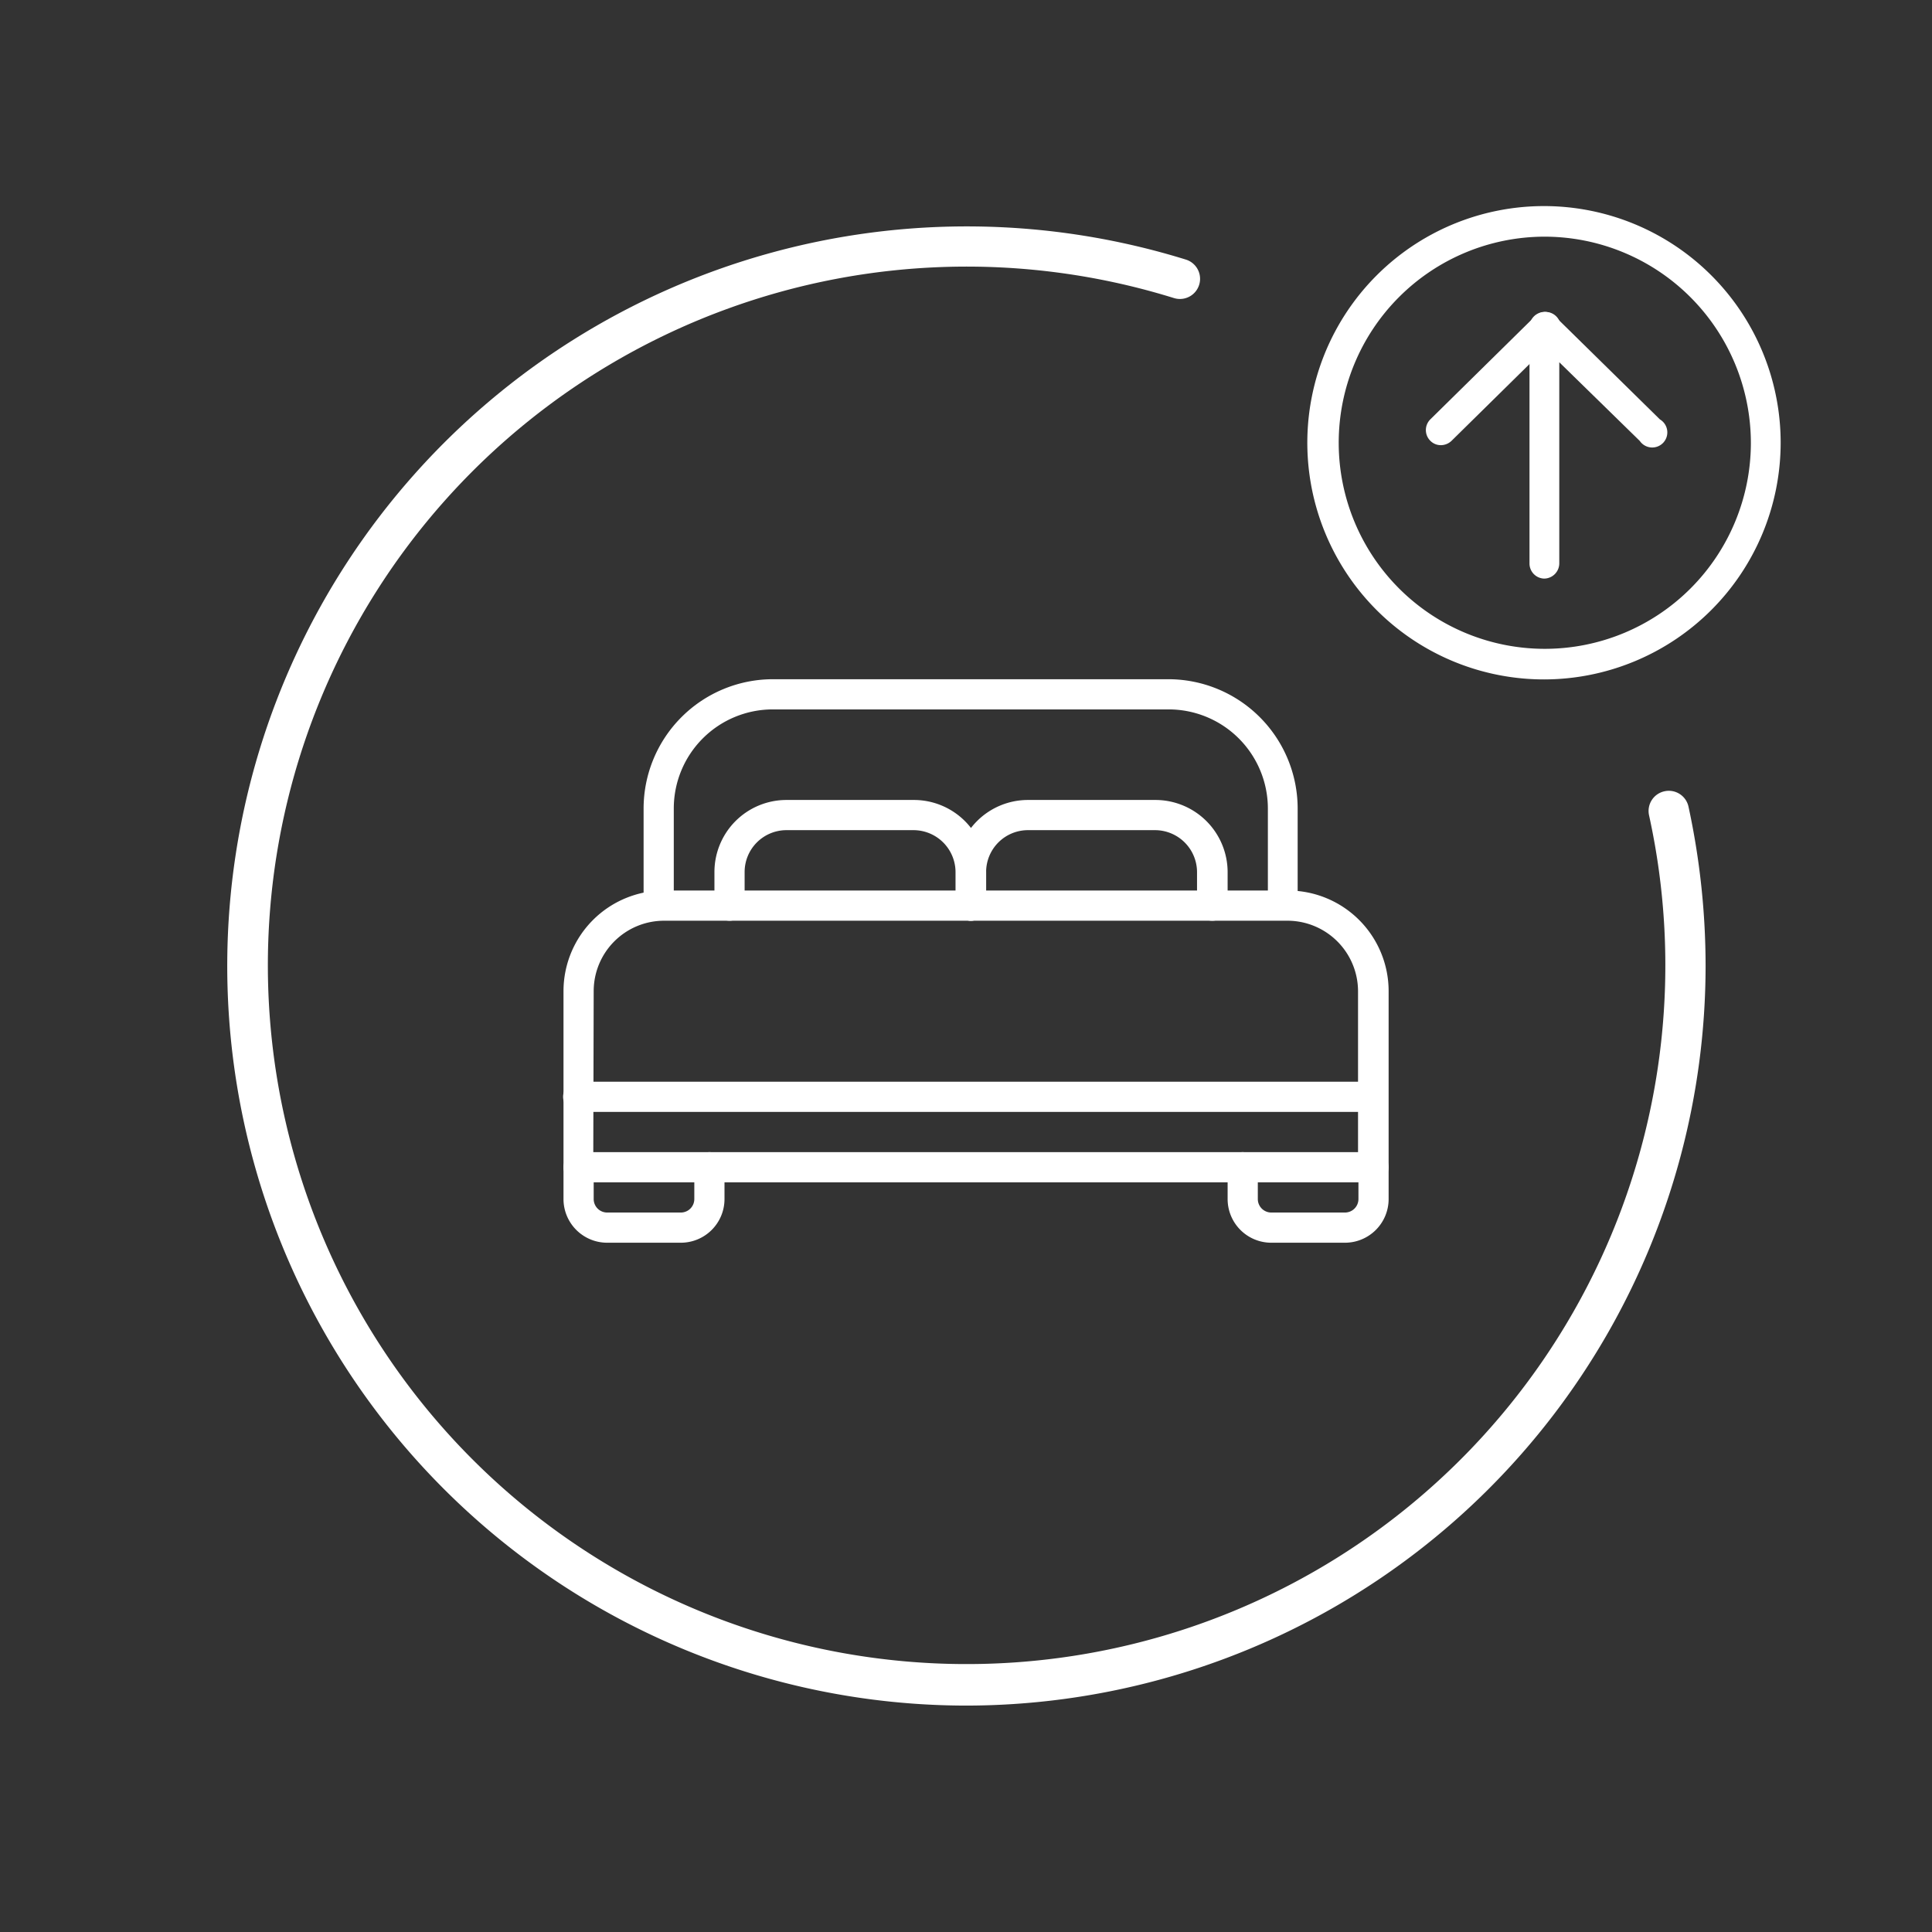 <svg id="Layer_2" data-name="Layer 2" xmlns="http://www.w3.org/2000/svg" viewBox="0 0 96 96"><rect x="0" y="0" width="96" height="96" fill="#333333" stroke="none"/><defs><style>.cls-1{fill:#fff;}</style></defs><title>icon_05</title><path class="cls-1" d="M48,84.75A36.75,36.75,0,1,1,58.93,12.9a1,1,0,1,1-.6,1.91,34.72,34.72,0,1,0,23.61,25.7,1,1,0,0,1,.76-1.19,1,1,0,0,1,1.2.76A37.52,37.52,0,0,1,84.75,48,36.78,36.78,0,0,1,48,84.75Z"/><path class="cls-1" d="M63.73,45.25A.75.75,0,0,1,63,44.5V40.17a4.93,4.93,0,0,0-4.92-4.92H38.4a4.92,4.92,0,0,0-4.92,4.92V44.5a.75.75,0,0,1-1.5,0V40.17a6.43,6.43,0,0,1,6.42-6.42H58.06a6.43,6.43,0,0,1,6.42,6.42V44.5A.76.76,0,0,1,63.73,45.25Z"/><path class="cls-1" d="M68.23,58.75H28.73A.75.75,0,0,1,28,58V49.25a5,5,0,0,1,5-5H64a5,5,0,0,1,5,5V58A.76.76,0,0,1,68.23,58.75Zm-38.75-1.5h38v-8A3.51,3.51,0,0,0,64,45.75H33a3.5,3.5,0,0,0-3.5,3.5Z"/><path class="cls-1" d="M67.73,55.25h-39a.75.75,0,0,1,0-1.5h39a.75.75,0,0,1,0,1.5Z"/><path class="cls-1" d="M33.81,61.75H30.14A2.17,2.17,0,0,1,28,59.58V58a.75.75,0,0,1,1.5,0v1.58a.67.67,0,0,0,.66.67h3.67a.67.67,0,0,0,.67-.67V58A.75.75,0,0,1,36,58v1.58A2.17,2.17,0,0,1,33.81,61.75Z"/><path class="cls-1" d="M66.81,61.75H63.14A2.17,2.17,0,0,1,61,59.58V58a.75.75,0,0,1,1.5,0v1.58a.67.67,0,0,0,.66.67h3.67a.67.67,0,0,0,.67-.67V58A.75.75,0,0,1,69,58v1.58A2.17,2.17,0,0,1,66.81,61.75Z"/><path class="cls-1" d="M48.23,45.75a.75.75,0,0,1-.75-.75V43.33a2.09,2.09,0,0,0-2.09-2.08H39.06A2.08,2.08,0,0,0,37,43.33V45a.75.75,0,0,1-1.5,0V43.33a3.58,3.58,0,0,1,3.58-3.58h6.33A3.59,3.59,0,0,1,49,43.33V45A.76.76,0,0,1,48.23,45.75Z"/><path class="cls-1" d="M60.23,45.75a.75.75,0,0,1-.75-.75V43.33a2.09,2.09,0,0,0-2.09-2.08H51.06A2.08,2.08,0,0,0,49,43.33V45a.75.75,0,0,1-1.5,0V43.33a3.58,3.58,0,0,1,3.58-3.58h6.33A3.59,3.59,0,0,1,61,43.33V45A.76.76,0,0,1,60.23,45.75Z"/><path class="cls-1" d="M76.73,33.76A11.76,11.76,0,1,1,88.48,22,11.77,11.77,0,0,1,76.73,33.76Zm0-22A10.24,10.24,0,1,0,87,22,10.26,10.26,0,0,0,76.73,11.76Z"/><path class="cls-1" d="M71.6,22.12a.73.73,0,0,1-.53-.22.75.75,0,0,1,0-1.06l5.2-5.12a.75.75,0,0,1,1.06,0,.75.75,0,0,1,0,1.06l-5.21,5.13A.77.77,0,0,1,71.6,22.12Z"/><path class="cls-1" d="M76.73,28.75A.75.75,0,0,1,76,28V16.25a.75.75,0,0,1,.46-.69.72.72,0,0,1,.81.16l5.21,5.12a.75.75,0,1,1-1,1.07L77.48,18V28A.76.76,0,0,1,76.73,28.75Z"/></svg>